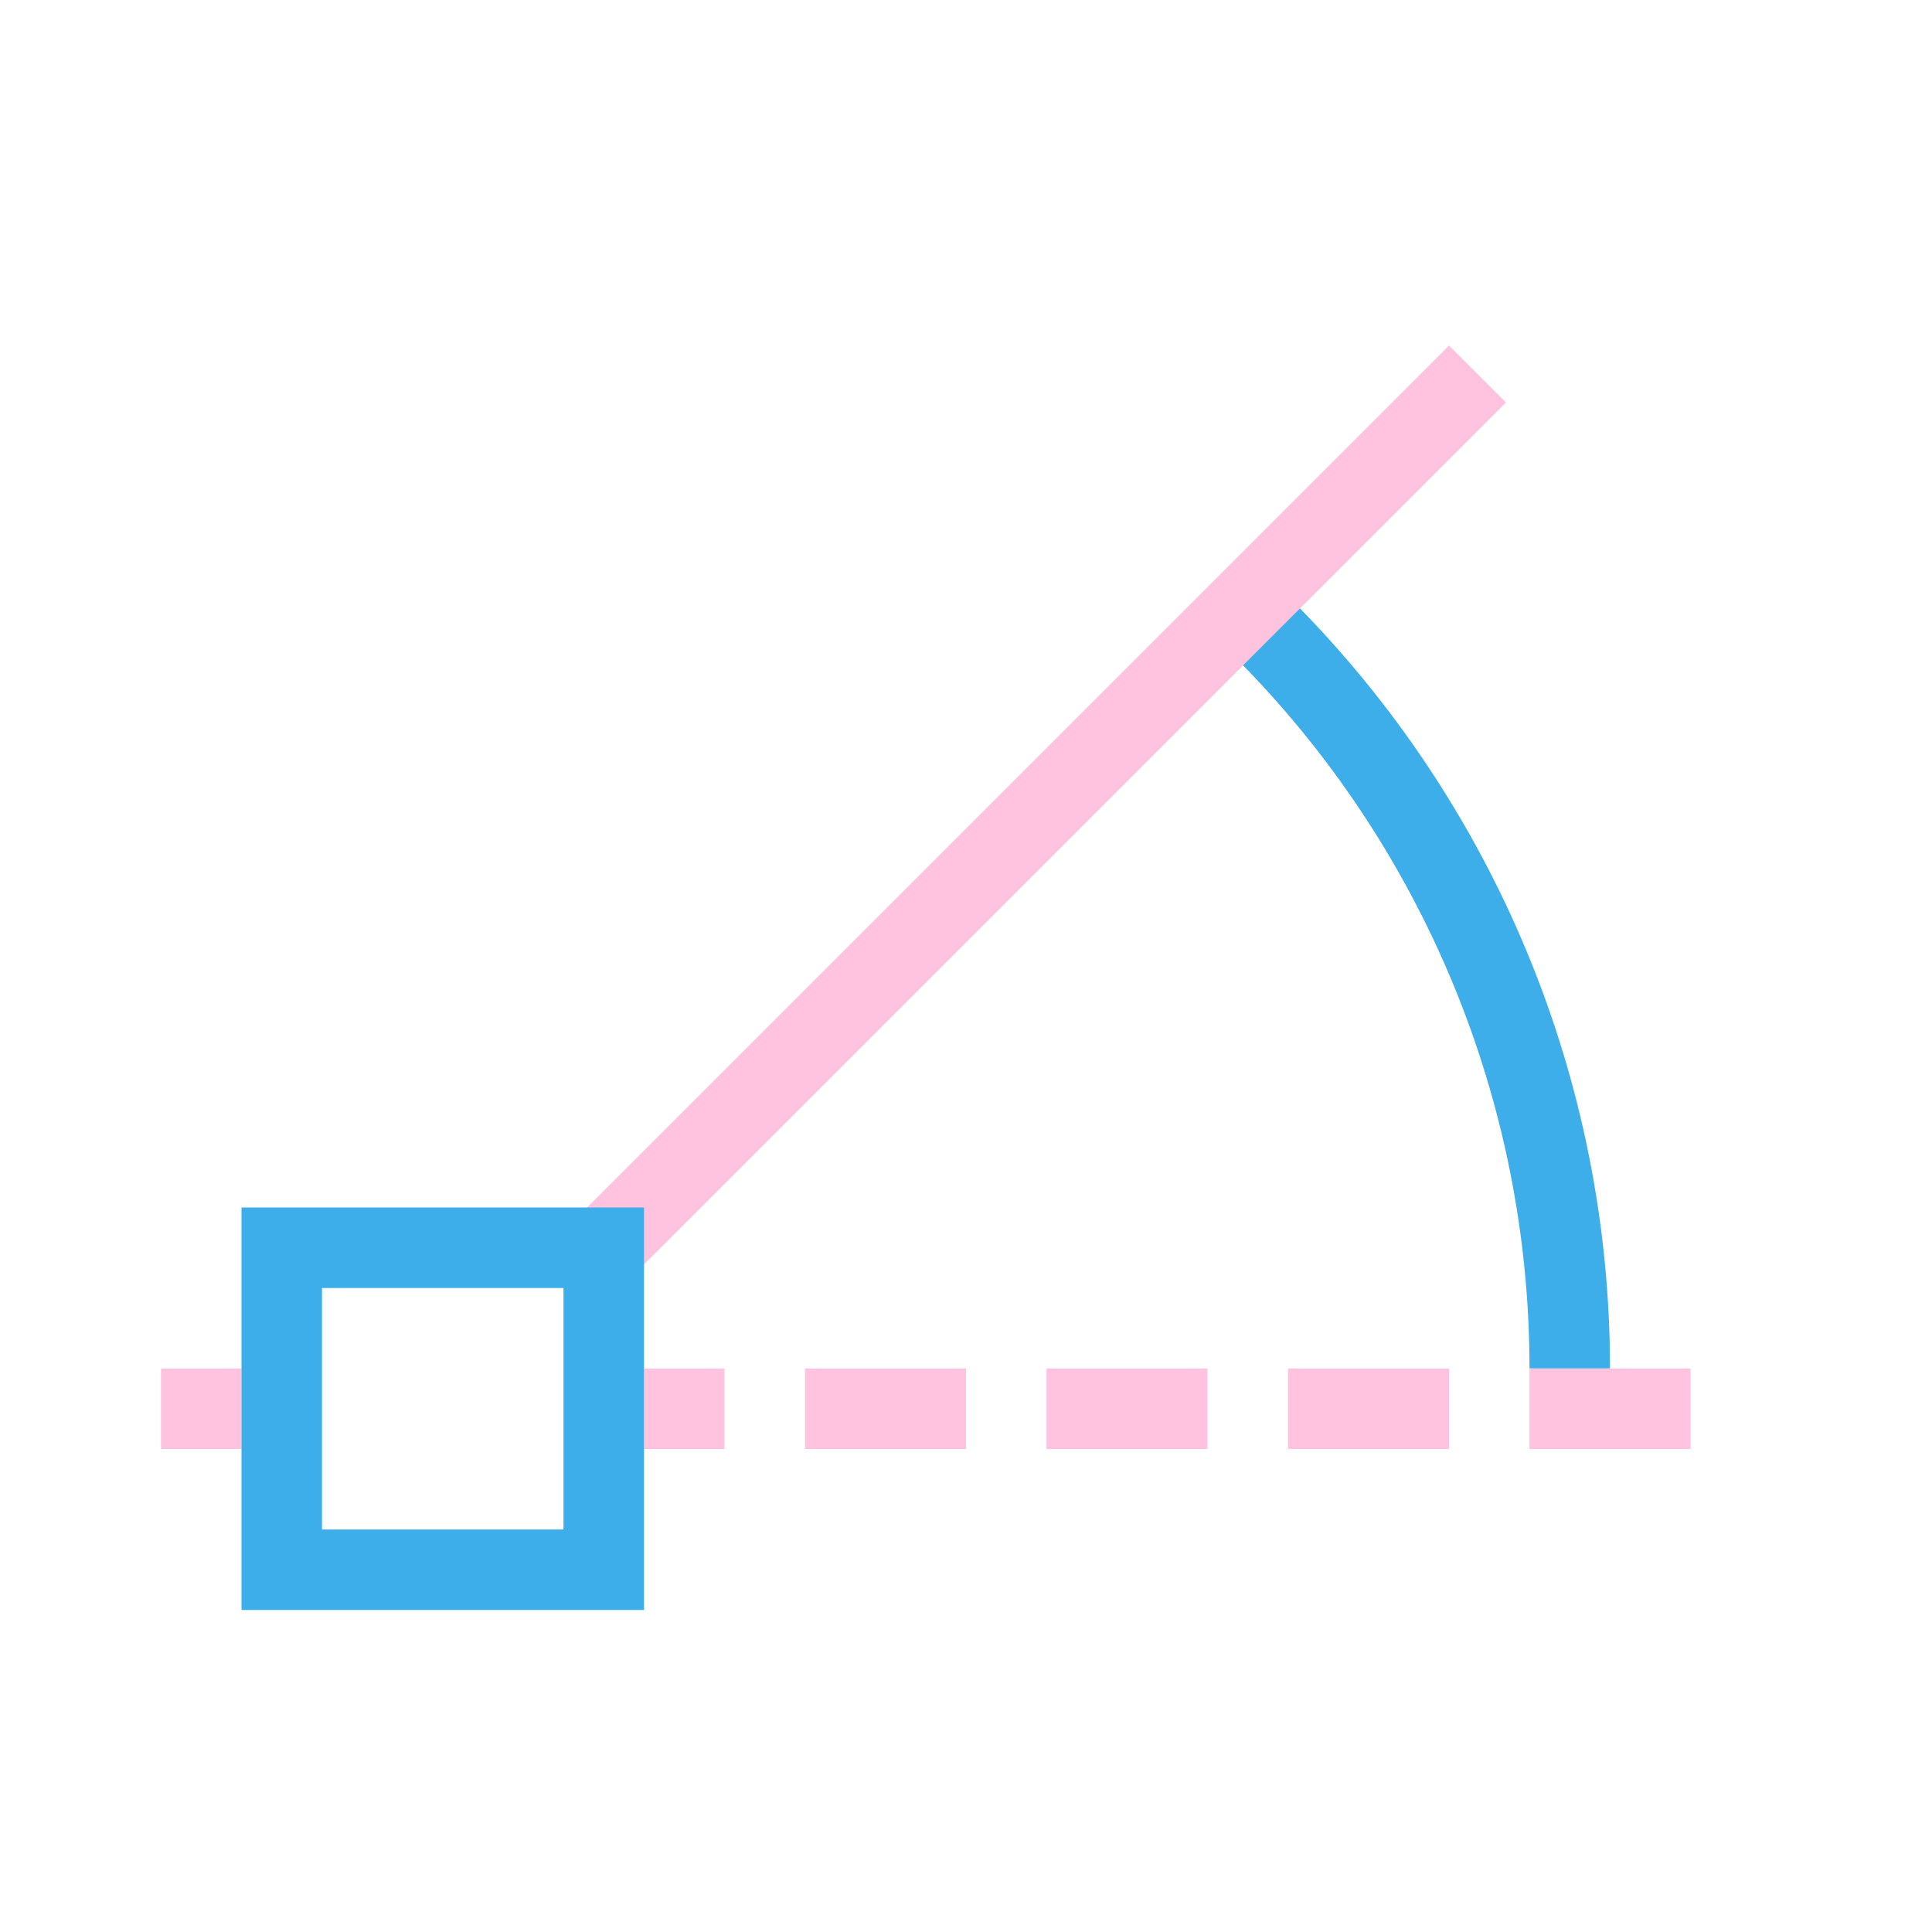 <!DOCTYPE svg>
<svg viewBox="0 0 24 24" version="1.1" xmlns="http://www.w3.org/2000/svg">
    <defs>
        <style id="current-color-scheme" type="text/css">
            .ColorScheme-Highlight {
                color:#3daee9;
            }
            .ColorScheme-Text {
                color:#ffc2df;
            }
        </style>
    </defs><g transform="translate(1,1)">
    <path style="fill:currentColor; fill-opacity:1; stroke:none" d="M 15.045 6.453 L 14.338 7.16 C 16.682 9.505 18 12.684 18 16 L 19 16 C 19 12.42 17.576 8.985 15.045 6.453 Z" class="ColorScheme-Highlight"/>
    <path style="fill:currentColor; fill-opacity:1; stroke:none" d="M 1 16 L 1 17 L 2 17 L 2 16 L 1 16 Z M 7 16 L 7 17 L 8 17 L 8 16 L 7 16 Z M 9 16 L 9 17 L 11 17 L 11 16 L 9 16 Z M 12 16 L 12 17 L 14 17 L 14 16 L 12 16 Z M 15 16 L 15 17 L 17 17 L 17 16 L 15 16 Z M 18 16 L 18 17 L 20 17 L 20 16 L 18 16 Z" class="ColorScheme-Text"/>
    <path style="fill:currentColor; fill-opacity:1; stroke:none" d="M 17 3.293 L 6.293 14 L 7 14.707 L 17.707 4 L 17 3.293 Z" class="ColorScheme-Text"/>
    <path style="fill:currentColor; fill-opacity:1; stroke:none" d="M 2 14 L 2 19 L 7 19 L 7 14 L 2 14 Z M 3 15 L 6 15 L 6 18 L 3 18 L 3 15 Z" class="ColorScheme-Highlight"/>
</g></svg>
